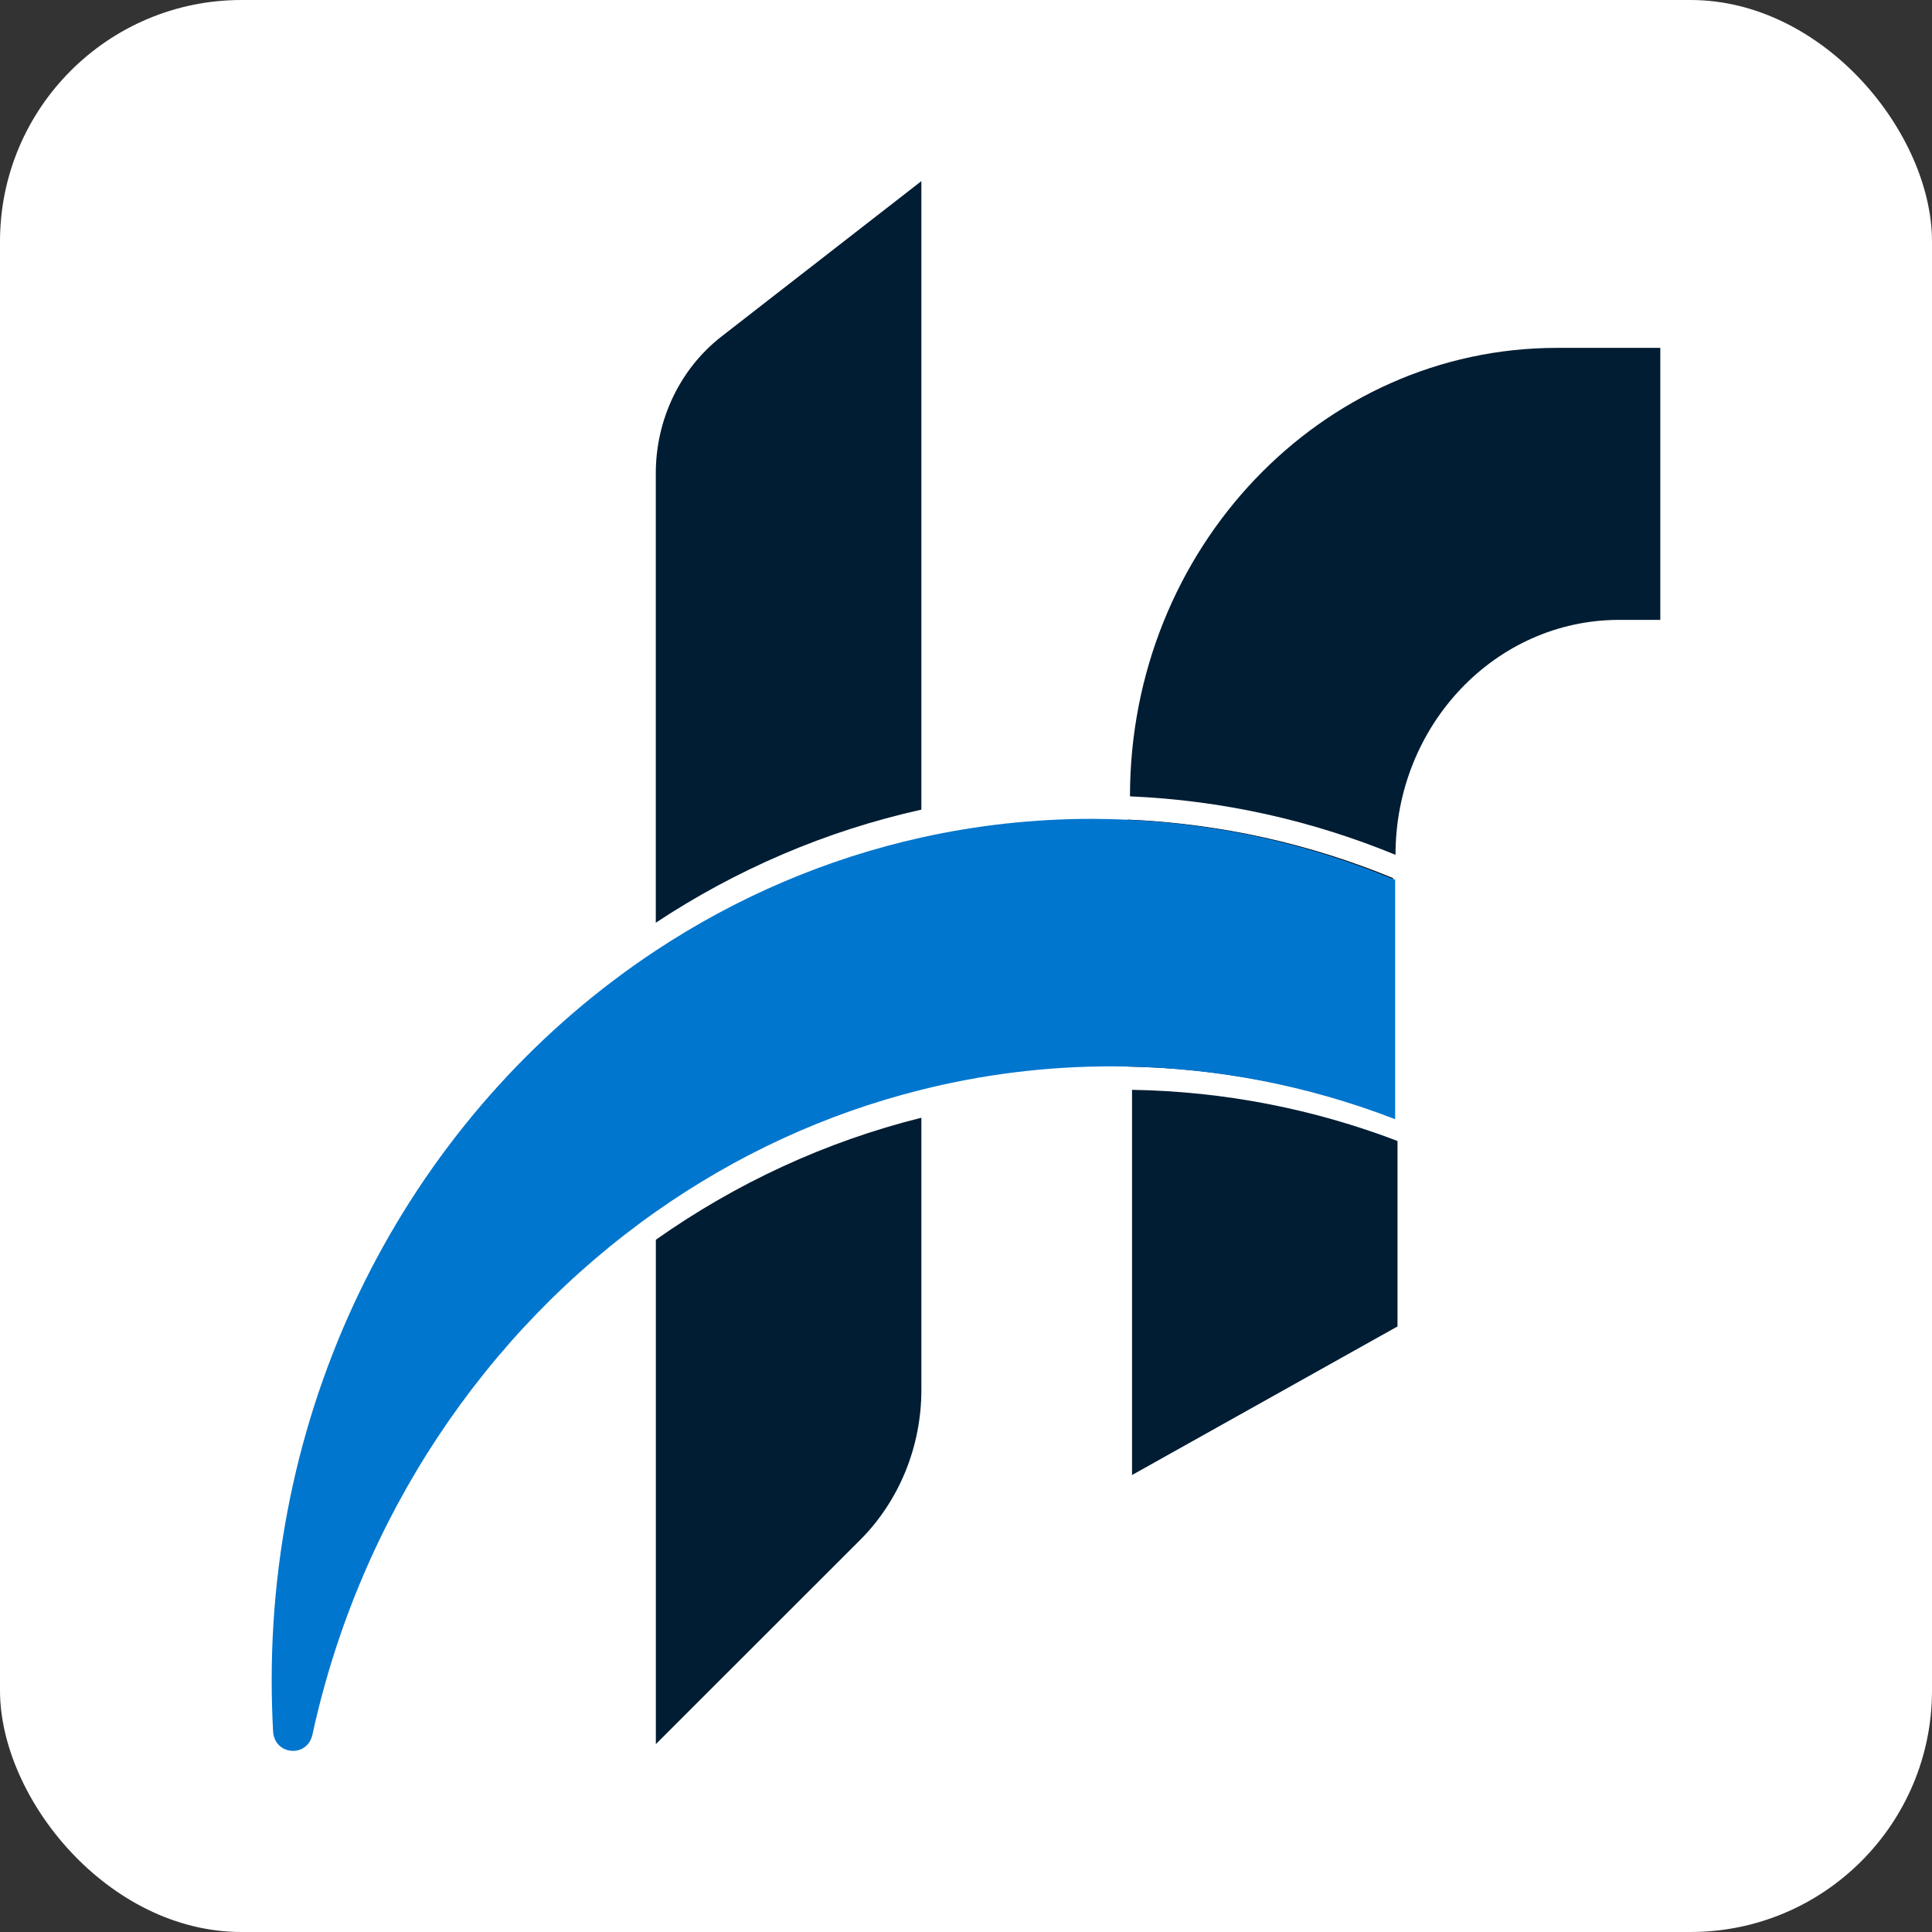 <svg width="32" height="32" viewBox="0 0 32 32" fill="none" xmlns="http://www.w3.org/2000/svg">
<rect x="0" y="0" width="32" height="32" fill="#333333" stroke="none"/>
<rect width="32" height="32" rx="4" fill="white"/>
<path d="M15.261 3V13.41C13.675 13.762 12.191 14.404 10.862 15.283V7.84C10.862 6.947 11.265 6.108 11.947 5.576L15.261 3Z" fill="#001D33"/>
<path d="M27.5 10.267H26.819C24.772 10.267 23.114 12.009 23.114 14.159C21.742 13.594 20.262 13.256 18.716 13.19C18.716 9.088 21.883 5.762 25.788 5.762H27.5V10.267Z" fill="#001D33"/>
<path d="M23.147 18.898V21.97L18.75 24.431V18.051C20.291 18.076 21.77 18.373 23.147 18.898Z" fill="#001D33"/>
<path d="M23.073 14.544V18.512C21.697 17.988 20.217 17.692 18.676 17.665V13.575C20.222 13.641 21.703 13.979 23.073 14.544Z" fill="black"/>
<path d="M23.108 14.572V18.538C23.085 18.53 23.064 18.52 23.041 18.512C21.665 17.988 20.185 17.691 18.643 17.665C18.567 17.664 18.491 17.662 18.415 17.662C17.328 17.662 16.273 17.796 15.26 18.05C13.666 18.447 12.182 19.14 10.861 20.071C8.035 22.061 5.959 25.136 5.175 28.73C5.09 29.12 4.545 29.075 4.523 28.675C4.508 28.396 4.5 28.113 4.5 27.83C4.5 22.739 7.04 18.27 10.861 15.745C12.19 14.867 13.674 14.224 15.26 13.872C16.17 13.67 17.114 13.563 18.082 13.563C18.27 13.563 18.457 13.567 18.643 13.576C20.19 13.641 21.67 13.98 23.041 14.546C23.064 14.554 23.086 14.563 23.108 14.572Z" fill="#0076CE"/>
<path d="M15.261 18.513V23.02C15.261 23.96 14.894 24.859 14.246 25.507L10.863 28.888V20.534C12.183 19.603 13.667 18.91 15.261 18.513Z" fill="#001D33"/>
</svg>
